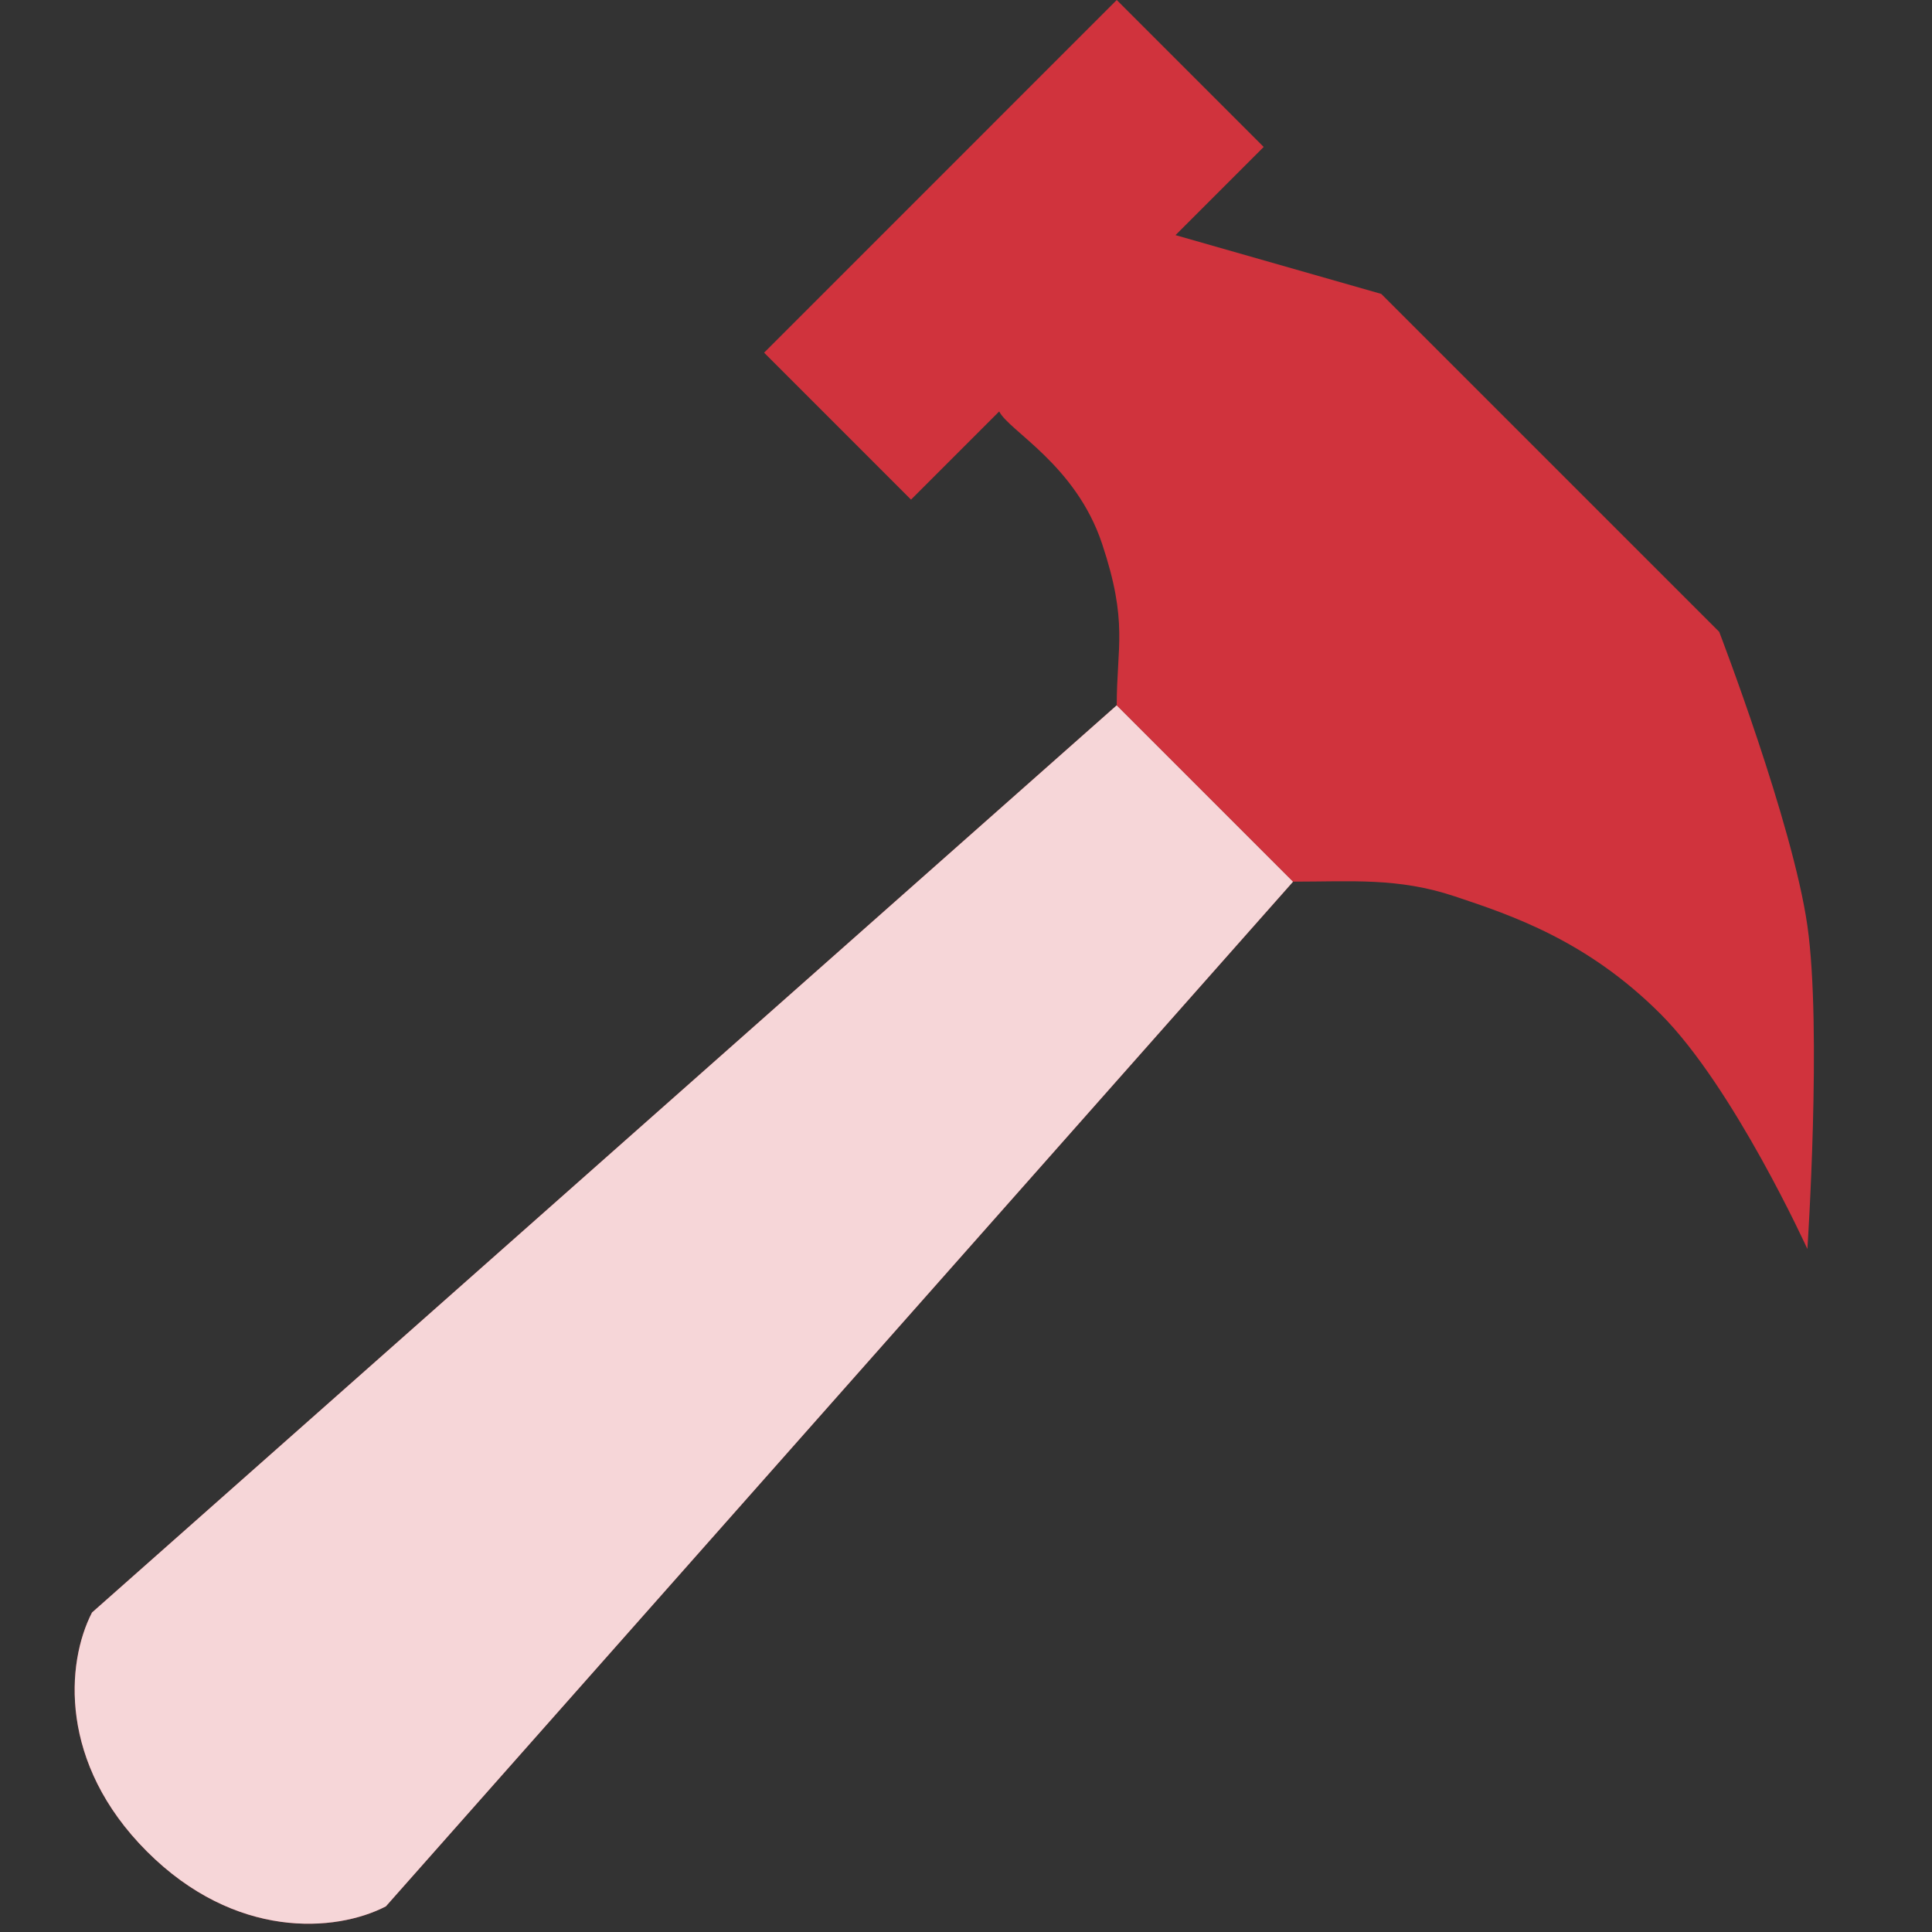 <svg width="50" height="50" viewBox="0 0 50 50" fill="none" xmlns="http://www.w3.org/2000/svg">
<rect x="0" y="0" width="50" height="50" fill="#333333" stroke="none"/>
<path d="M33.465 22.817L28.901 18.253L2.381 41.732C1.706 43.041 1.521 45.634 3.803 47.916C6.084 50.197 8.678 50.013 9.986 49.337L33.465 22.817Z" fill="#D0333D"/>
<path d="M33.465 22.817L28.901 18.253L2.381 41.732C1.706 43.041 1.521 45.634 3.803 47.916C6.084 50.197 8.678 50.013 9.986 49.337L33.465 22.817Z" fill="white" fill-opacity="0.8"/>
<path d="M32.704 3.803L30.422 6.085L35.746 7.606L44.493 16.352C44.493 16.352 46.394 21.296 46.775 23.958C47.155 26.62 46.775 32.324 46.775 32.324C46.775 32.324 44.873 28.141 42.972 26.239C41.07 24.338 39.117 23.687 37.648 23.197C36.179 22.708 34.986 22.817 33.465 22.817L28.901 18.253C28.901 16.732 29.201 16.11 28.521 14.07C27.841 12.031 26.113 11.155 25.859 10.648L23.577 12.93L19.775 9.127L28.901 0L32.704 3.803Z" fill="#D0333D"/>
</svg>
